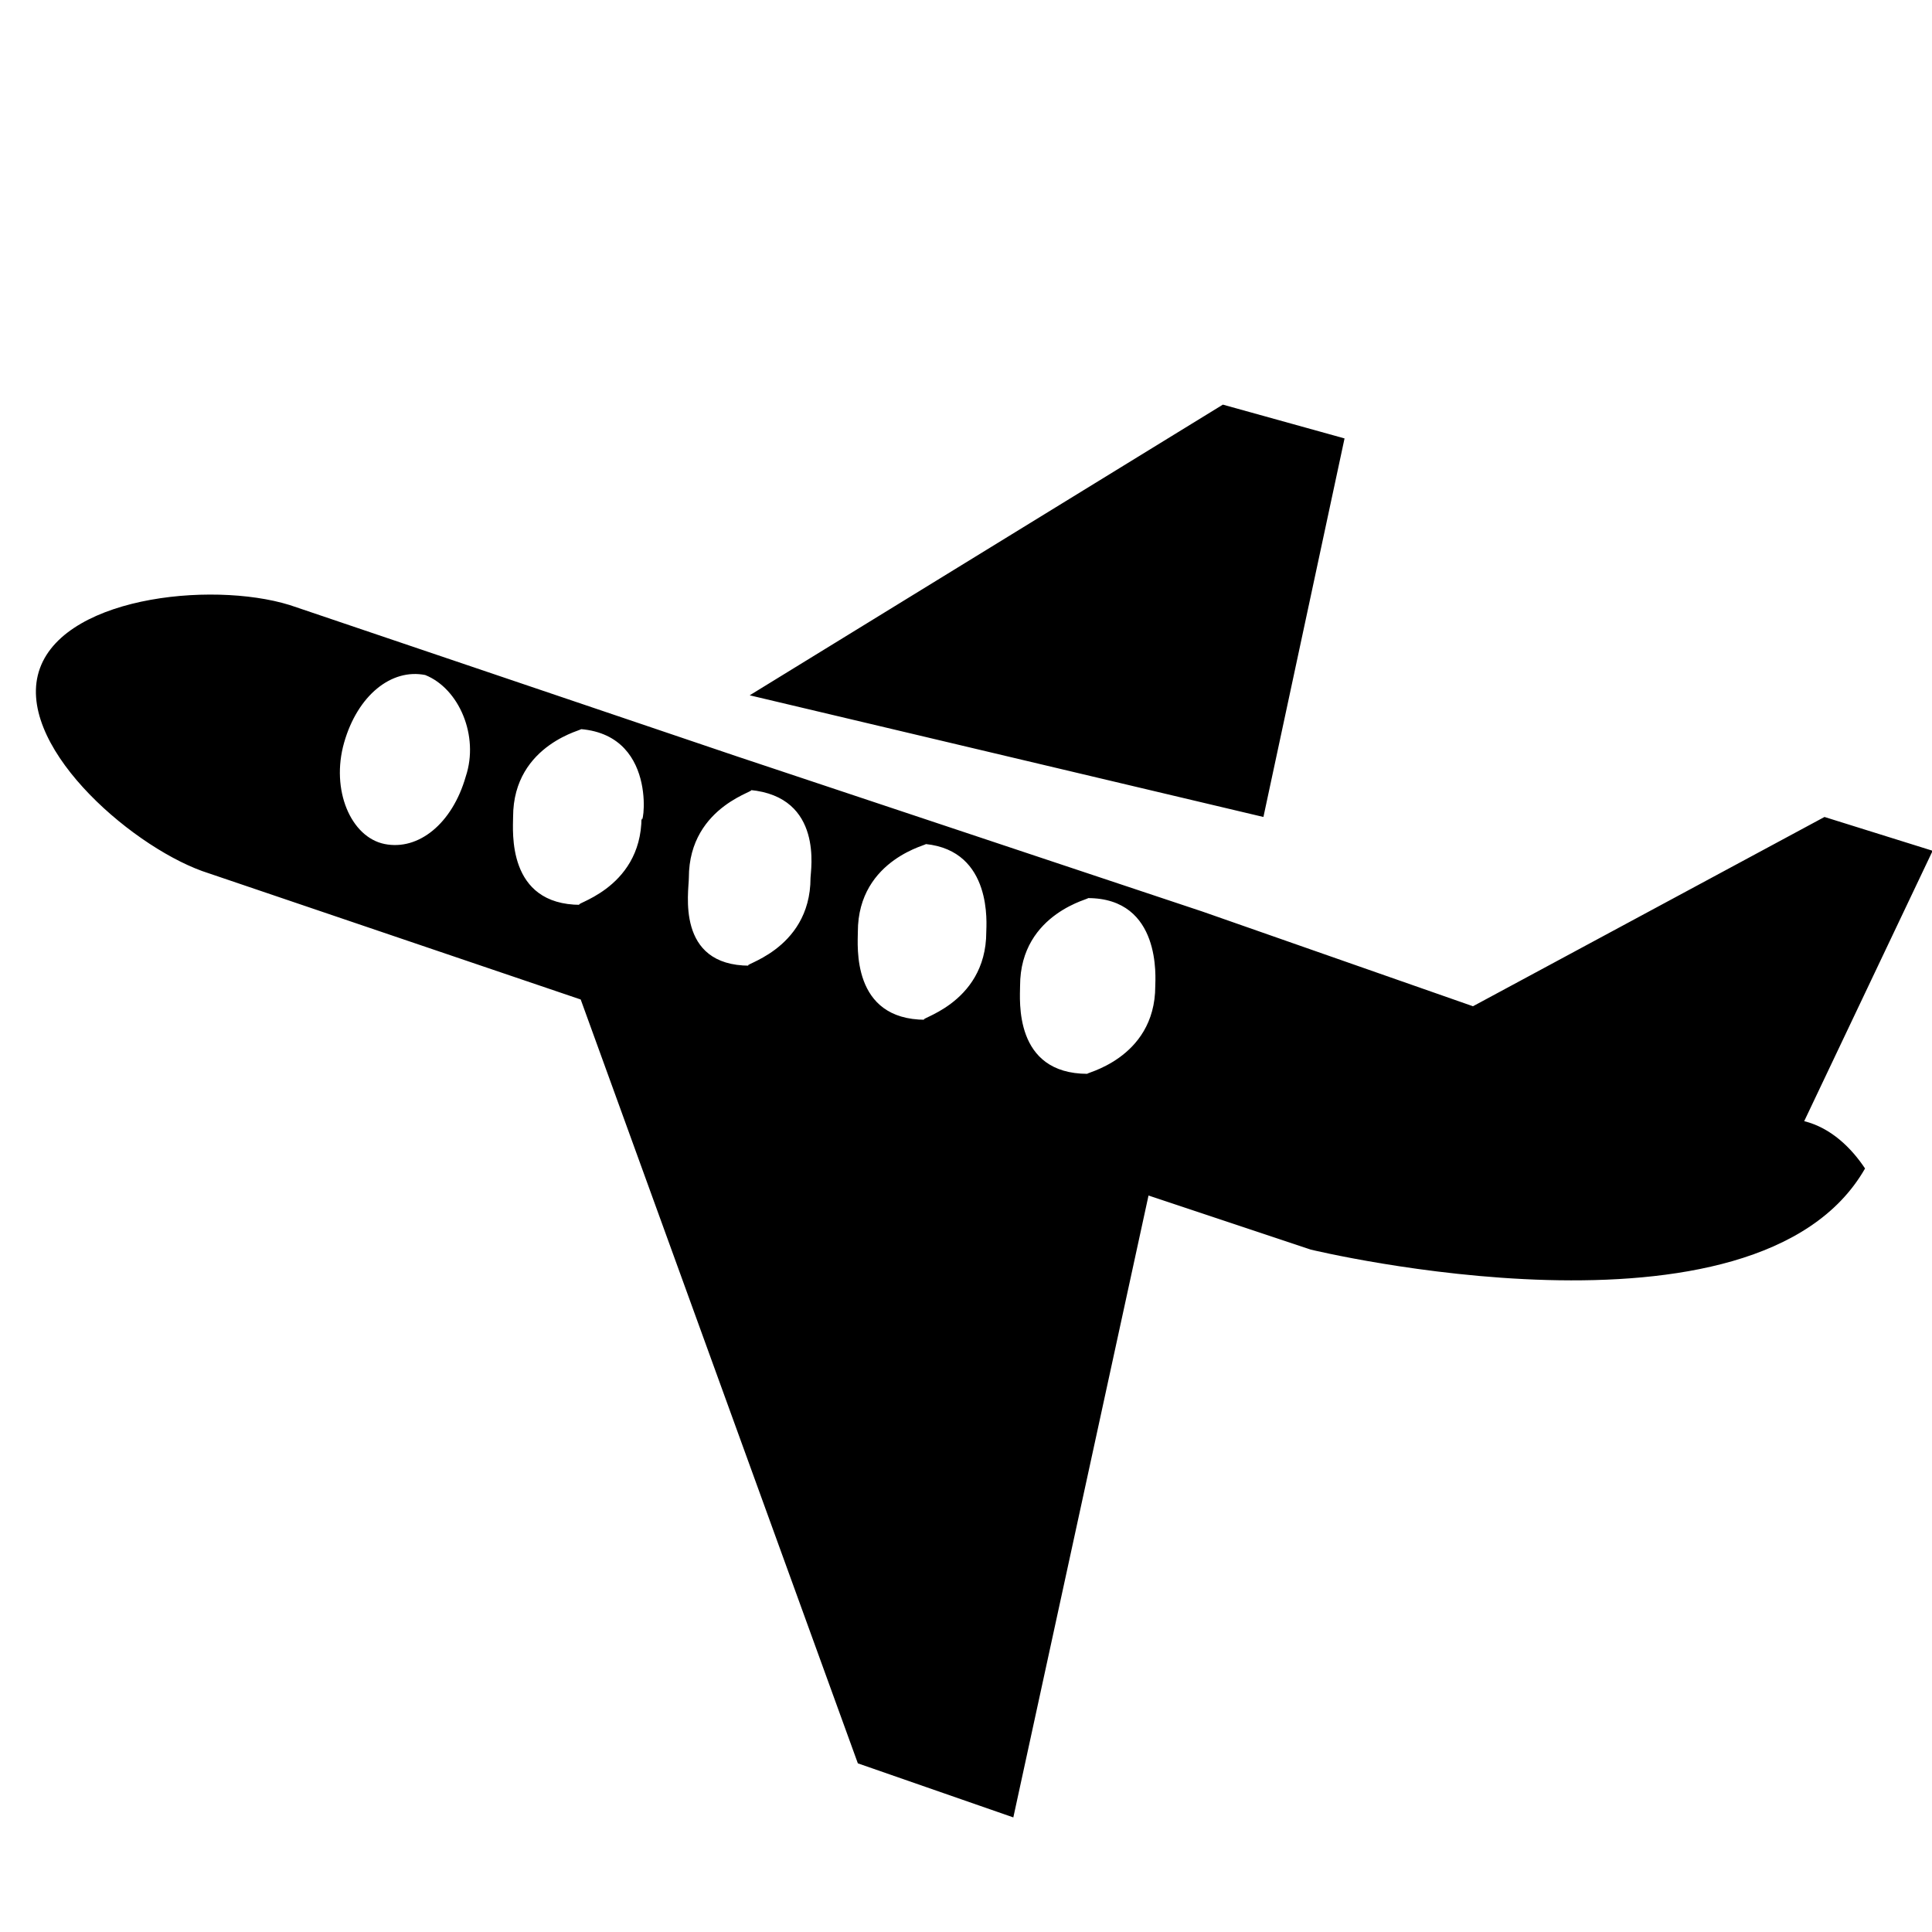 <svg xmlns="http://www.w3.org/2000/svg" viewBox="0 0 1024 1024"><path d="M712.635 232.378l-64.49-17.915-250.795 154.06 272.29 64.49zm243.63 361.86l68.075-143.31-57.325-17.915-186.305 100.32-143.31-50.16-247.21-82.405-232.88-78.82c-39.41-14.33-121.815-7.165-136.145 32.245s46.575 93.15 85.985 107.485l200.635 68.075L454.68 934.608l82.405 28.66 71.655-329.615 85.985 28.66s236.465 57.325 293.79-42.995c-7.165-10.75-17.915-21.495-32.245-25.08zm-709.39-182.72c-7.165 25.08-25.08 39.41-42.995 35.83s-28.66-28.66-21.495-53.74c7.165-25.08 25.08-39.41 42.995-35.83 17.915 7.165 28.66 32.245 21.495 53.74zm93.15 21.495c0 39.41-39.41 46.575-32.245 46.575-39.41 0-35.83-39.41-35.83-46.575 0-39.41 39.41-46.575 35.83-46.575 42.995 3.585 32.245 57.325 32.245 46.575zm89.57 32.245c0 39.41-39.41 46.575-32.245 46.575-39.41 0-32.245-39.41-32.245-46.575 0-39.41 39.41-46.575 32.245-46.575 39.41 3.585 32.245 42.995 32.245 46.575zm93.155 28.665c0 39.41-39.41 46.575-32.245 46.575-39.41 0-35.83-39.41-35.83-46.575 0-39.41 39.41-46.575 35.83-46.575 35.83 3.585 32.245 42.995 32.245 46.575zm89.57 28.66c0 39.41-39.41 46.575-35.83 46.575-39.41 0-35.83-39.41-35.83-46.575 0-39.41 39.41-46.575 35.83-46.575 39.41 0 35.83 42.995 35.83 46.575z"/></svg>